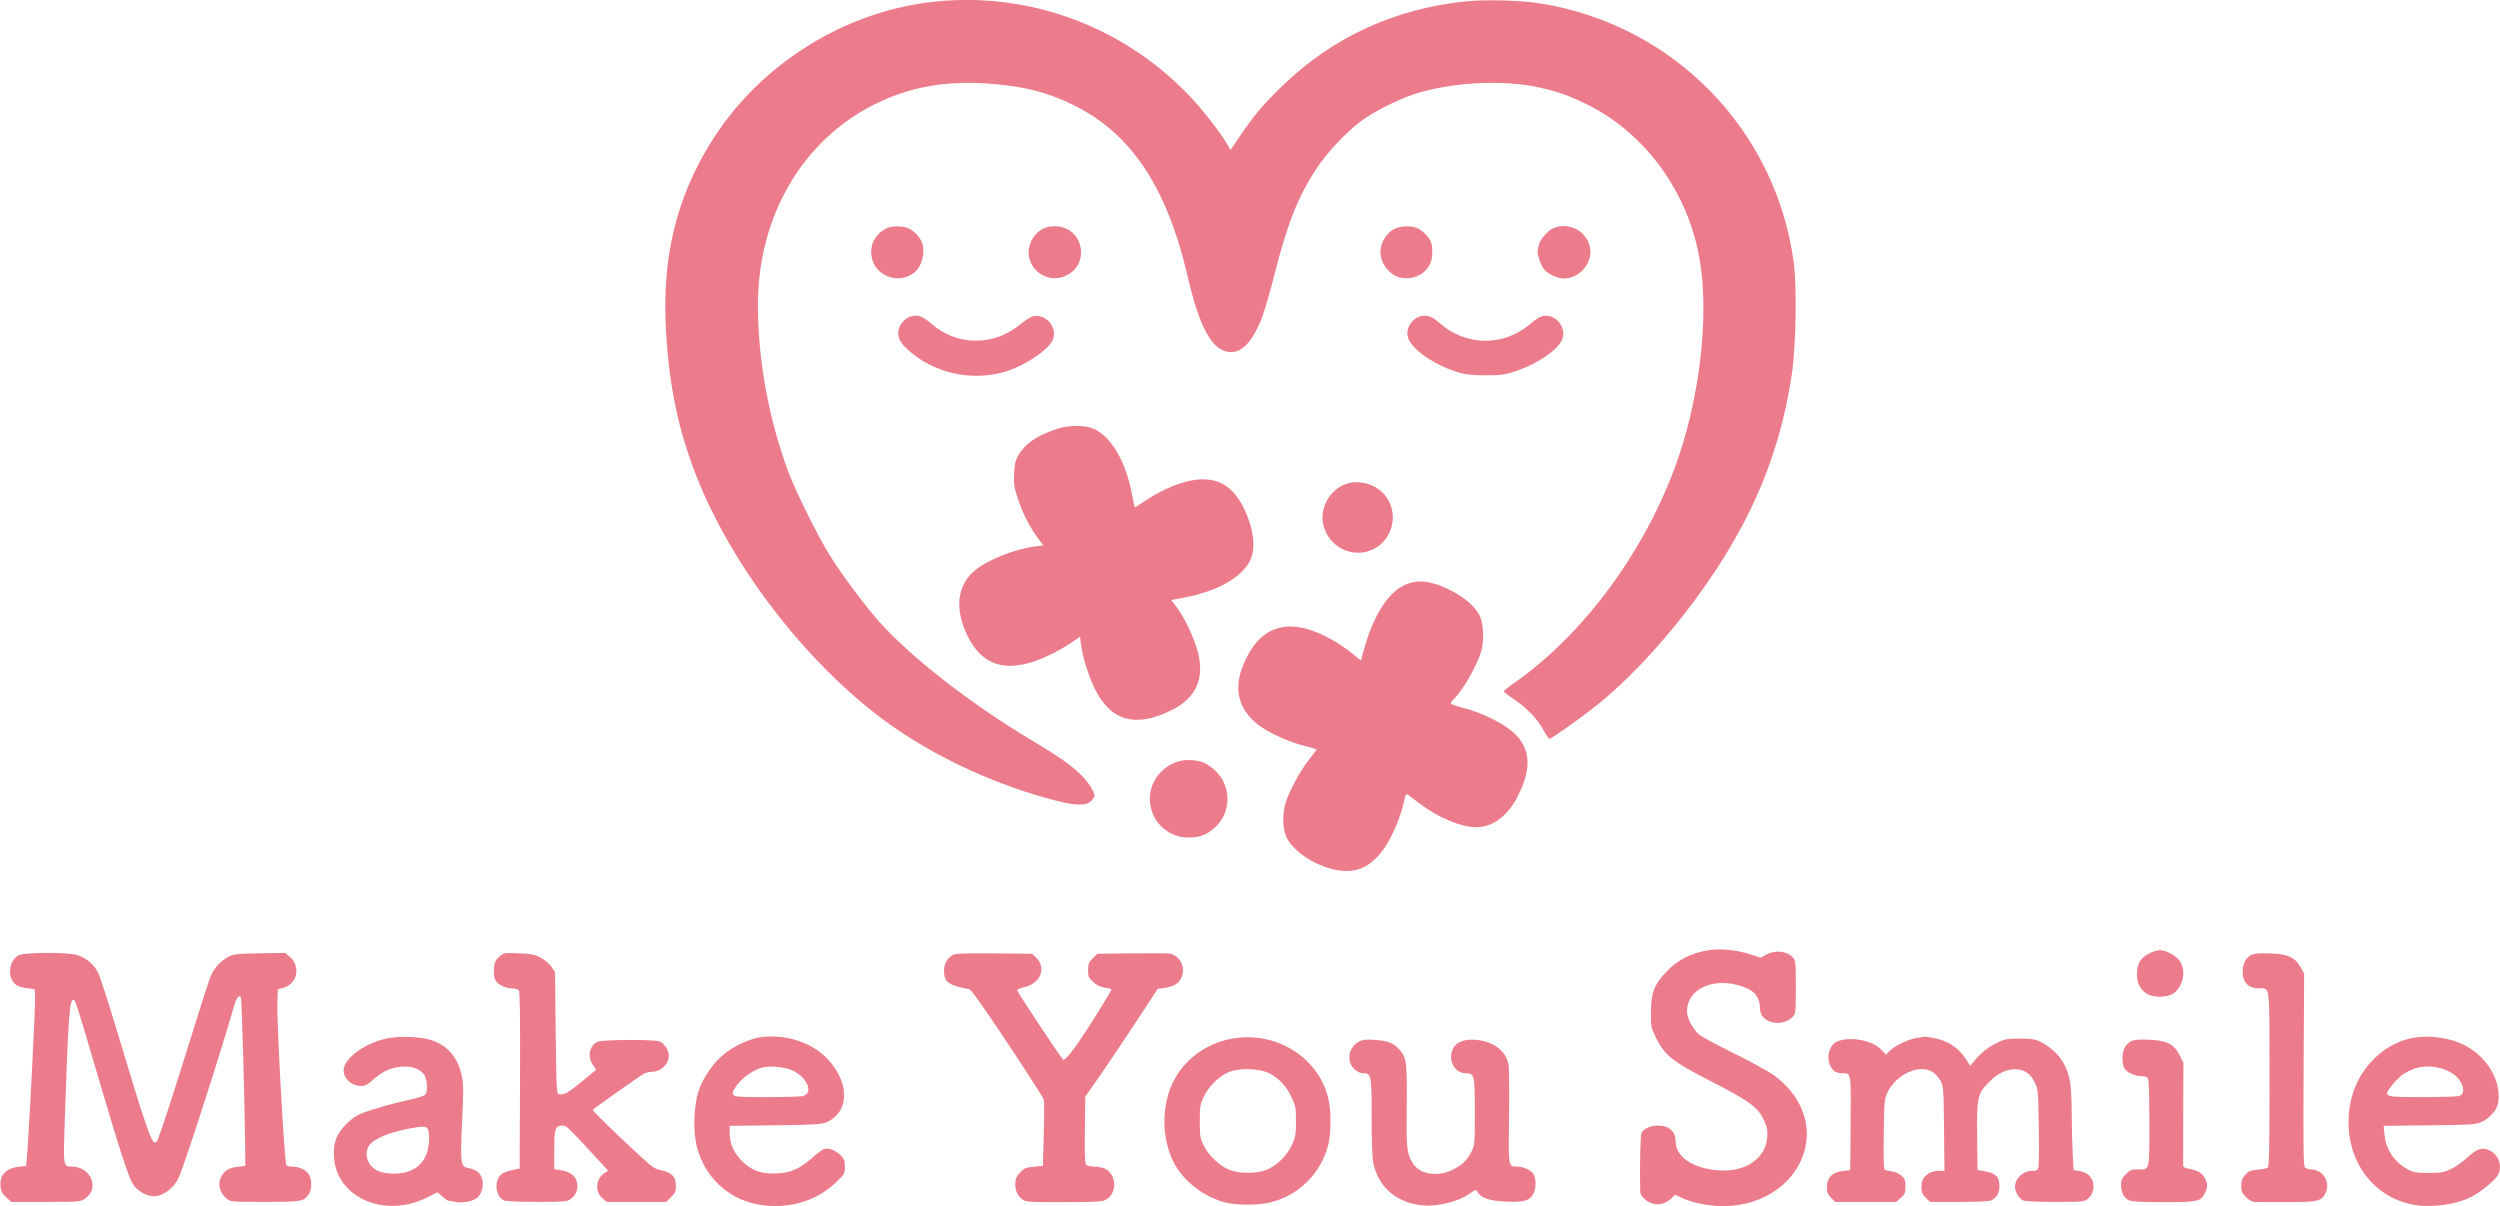 <svg xmlns="http://www.w3.org/2000/svg" width="1768" height="853" viewBox="0 0 1768 853"
    version="1.1">
    <path d="" stroke="none" fill="#f07c8c" fill-rule="evenodd" />
    <path
        d="M 661.107 1.143 C 596.987 7.846, 536.697 45.804, 502.587 100.946 C 478.283 140.237, 468.174 182.215, 470.904 232.515 C 473.095 272.903, 479.778 304.788, 493.010 338 C 519.157 403.631, 573.820 473.223, 630.689 513.283 C 663.901 536.679, 706.689 556.119, 747.681 566.437 C 761.125 569.821, 768.238 569.853, 771.545 566.545 C 772.895 565.195, 774 563.606, 774 563.013 C 774 560.134, 770.584 554.441, 765.861 549.446 C 758.605 541.774, 750.571 536.063, 728.249 522.708 C 686.245 497.576, 643.620 464.299, 621.581 439.434 C 611.155 427.671, 595.613 406.784, 586.851 392.762 C 578.355 379.165, 562.529 347.274, 557.443 333.500 C 543.520 295.794, 535.980 254.320, 536.008 215.605 C 536.054 153.057, 567.228 99.454, 618.500 73.758 C 642.421 61.769, 668.082 57.005, 697.788 59.036 C 723.215 60.775, 739.929 64.880, 758.500 73.950 C 799.902 94.171, 825.159 131.910, 839.922 195.610 C 848.574 232.942, 857.837 249.009, 870.700 248.996 C 878.498 248.989, 885.240 241.880, 891.563 227 C 893.549 222.325, 898.013 207.250, 901.483 193.500 C 910.424 158.066, 918.043 138.911, 931.047 119.173 C 938.477 107.894, 951.884 93.616, 962.500 85.677 C 972.235 78.397, 991.320 69.006, 1003.487 65.510 C 1030.119 57.857, 1063.740 56.430, 1088.741 61.893 C 1101.217 64.618, 1108.946 67.345, 1121.500 73.452 C 1163.331 93.800, 1193.790 135.478, 1202.022 183.631 C 1208.051 218.894, 1203.510 269.192, 1190.344 313 C 1170.176 380.102, 1124.024 445.799, 1071 482.885 C 1066.875 485.770, 1063.500 488.501, 1063.500 488.954 C 1063.500 489.407, 1066.970 492.099, 1071.212 494.935 C 1080.196 500.945, 1087.547 508.796, 1091.986 517.125 C 1093.991 520.887, 1095.565 522.785, 1096.318 522.349 C 1101.701 519.229, 1119.531 506.497, 1128.500 499.369 C 1148.957 483.109, 1171.628 459.444, 1192.088 432.993 C 1234.851 377.708, 1258.085 325.698, 1267.138 265 C 1270.129 244.944, 1270.867 202.929, 1268.532 185.592 C 1255.901 91.798, 1183.892 17.950, 1090 2.502 C 1076.366 0.259, 1051.755 -0.493, 1037.500 0.898 C 986.890 5.838, 942.480 26.209, 906.753 60.873 C 893.240 73.983, 886.912 81.459, 877.170 95.820 L 870.224 106.059 867.611 101.599 C 862.616 93.076, 849.698 76.598, 840.625 67.176 C 793.679 18.424, 727.758 -5.824, 661.107 1.143 M 626.500 161.662 C 619.150 165.536, 615.348 172.522, 616.247 180.499 C 617.859 194.798, 635.054 201.825, 646.465 192.849 C 652.068 188.441, 654.617 178.410, 651.936 171.315 C 650.489 167.484, 646.174 163.042, 642.282 161.377 C 638.020 159.553, 630.233 159.694, 626.500 161.662 M 736.479 162.430 C 729.708 166.489, 725.970 175.462, 727.965 182.871 C 730.956 193.977, 743.175 199.829, 753.541 195.120 C 771.751 186.849, 765.983 159.999, 746 160.015 C 741.972 160.018, 739.424 160.664, 736.479 162.430 M 985.748 162.069 C 981.124 164.510, 977.307 170.111, 976.414 175.765 C 974.958 184.973, 982.379 195.184, 991.522 196.556 C 999.936 197.817, 1007.972 193.793, 1011.381 186.610 C 1013.375 182.407, 1013.485 173.828, 1011.589 170.200 C 1009.695 166.575, 1005.134 162.367, 1001.685 161.064 C 997.299 159.406, 989.908 159.873, 985.748 162.069 M 1098.481 161.394 C 1094.642 163.066, 1089.209 169.216, 1088.431 172.768 C 1088.102 174.271, 1087.666 176.045, 1087.463 176.711 C 1086.744 179.063, 1089.760 188.116, 1092.114 190.673 C 1095.243 194.070, 1101.620 196.956, 1106 196.956 C 1116.872 196.956, 1126.236 186.210, 1124.568 175.647 C 1122.680 163.697, 1109.599 156.549, 1098.481 161.394 M 644.286 223.701 C 640.711 224.393, 636.222 229.300, 635.463 233.346 C 634.507 238.444, 636.307 242.192, 642.305 247.584 C 659.884 263.389, 685.216 269.490, 708.500 263.525 C 723.436 259.699, 742.844 246.848, 744.893 239.426 C 746.703 232.870, 742.977 226.138, 736.323 223.942 C 731.814 222.453, 728.624 223.654, 721.354 229.576 C 702.403 245.012, 676.568 244.695, 658.516 228.805 C 654.320 225.112, 650.031 222.867, 647.685 223.136 C 647.033 223.211, 645.504 223.465, 644.286 223.701 M 1004.542 223.729 C 998.591 225.241, 994.354 231.742, 995.463 237.657 C 997.158 246.691, 1015.702 259.395, 1034.072 264.107 C 1037.344 264.947, 1044.265 265.471, 1051.500 265.426 C 1062.180 265.361, 1064.495 265.013, 1072.549 262.263 C 1087.564 257.136, 1101.647 247.481, 1104.672 240.242 C 1108.575 230.901, 1098.820 220.456, 1089.503 223.999 C 1087.994 224.573, 1084.835 226.736, 1082.484 228.805 C 1076.830 233.782, 1069.688 237.586, 1062.465 239.467 C 1047.202 243.443, 1030.558 239.405, 1018.516 228.805 C 1012.644 223.636, 1009.461 222.480, 1004.542 223.729 M 747.500 303.320 C 733.172 308.124, 725.056 313.636, 720.261 321.817 C 718.081 325.538, 717.524 327.916, 717.188 334.950 C 716.824 342.572, 717.135 344.609, 719.948 353.020 C 723.412 363.375, 728.167 372.669, 734.068 380.620 L 737.869 385.740 732.684 386.352 C 717.734 388.115, 697.618 396.177, 688.806 403.938 C 676.743 414.561, 675.087 430.915, 684.184 449.573 C 695.216 472.199, 713.876 476.713, 741.765 463.501 C 746.912 461.063, 753.975 457.075, 757.460 454.639 L 763.796 450.210 764.500 455.845 C 765.568 464.393, 769.648 477.551, 774.088 486.763 C 785.303 510.035, 803.304 515.049, 828.899 502.029 C 845.982 493.339, 851.928 480.015, 847.151 461.127 C 844.757 451.659, 837.708 436.786, 832.108 429.387 L 828.303 424.360 837.173 422.683 C 860.835 418.210, 878.198 408.429, 884.155 396.216 C 888.871 386.548, 885.904 369.422, 876.923 354.470 C 866.510 337.132, 849.195 334.364, 824.196 346.042 C 819.629 348.175, 812.938 351.986, 809.328 354.509 C 805.718 357.033, 802.637 358.963, 802.481 358.799 C 802.326 358.634, 801.459 354.535, 800.555 349.688 C 796.358 327.177, 786.638 309.985, 774.591 303.767 C 768.277 300.507, 756.468 300.312, 747.500 303.320 M 952.764 341.996 C 940.845 345.585, 933.032 358.964, 935.815 371.020 C 939.556 387.225, 957.113 395.638, 971.622 388.177 C 985.696 380.940, 989.438 361.881, 979.145 349.856 C 972.876 342.532, 961.871 339.253, 952.764 341.996 M 998.332 411.959 C 983.280 415.544, 971.030 433.706, 963.348 463.825 L 962.500 467.149 956.118 462.022 C 946.925 454.636, 936.122 448.601, 926.478 445.464 C 903.999 438.152, 887.452 447.558, 878.252 472.880 C 872.613 488.401, 876.417 501.913, 889.320 512.190 C 896.432 517.855, 911.292 524.735, 922.033 527.335 C 926.951 528.526, 930.981 529.757, 930.988 530.072 C 930.994 530.386, 928.604 533.650, 925.675 537.325 C 919.782 544.721, 912.218 558.524, 909.415 567 C 906.748 575.062, 906.927 586.221, 909.817 592.152 C 915.791 604.413, 936.579 616.035, 952.432 615.978 C 963.154 615.939, 971.887 610.451, 979.537 598.945 C 984.887 590.897, 990.430 577.770, 992.674 567.833 C 994.093 561.550, 994.396 561.032, 995.964 562.207 C 996.914 562.918, 1000.798 565.845, 1004.595 568.712 C 1017.388 578.368, 1033.445 585, 1044.032 585 C 1055.511 585, 1066.132 577.159, 1073.155 563.500 C 1083.661 543.065, 1082.593 528.875, 1069.688 517.456 C 1062.776 511.339, 1046.554 503.472, 1035.165 500.714 C 1030.138 499.496, 1026.019 498.007, 1026.012 497.405 C 1026.006 496.803, 1026.956 495.453, 1028.125 494.405 C 1033.924 489.207, 1044.619 470.557, 1047.516 460.594 C 1049.695 453.097, 1049.209 441.117, 1046.498 435.500 C 1043.611 429.521, 1036.176 422.835, 1027.248 418.190 C 1015.206 411.925, 1006.422 410.032, 998.332 411.959 M 833.803 538.351 C 820.647 542.028, 811.954 554.441, 813.304 567.622 C 814.775 581.982, 826.585 592.535, 840.932 592.310 C 848.702 592.188, 853.540 590.311, 859.179 585.227 C 871.093 574.488, 871.030 555.457, 859.046 544.653 C 856.699 542.537, 853.329 540.200, 851.557 539.460 C 846.560 537.371, 838.997 536.899, 833.803 538.351 M 1208.402 671.944 C 1196.038 673.886, 1186.080 679.021, 1178.066 687.589 C 1169.775 696.452, 1167.573 702.402, 1167.532 716.052 C 1167.501 726.260, 1167.622 726.851, 1171.253 734.197 C 1177.133 746.095, 1182.861 750.715, 1207.262 763.246 C 1238.018 779.039, 1243.198 782.821, 1247.781 792.832 C 1249.740 797.112, 1250.144 799.339, 1249.806 804.011 C 1248.690 819.434, 1234.343 829.183, 1215 827.661 C 1196.990 826.244, 1185 818.018, 1185 807.079 C 1185 800.130, 1180.357 796, 1172.546 796 C 1167.261 796, 1162.576 798.056, 1160.954 801.086 C 1160.050 802.774, 1159.521 824.693, 1159.945 842.849 C 1160.021 846.110, 1165.277 850.702, 1169.809 851.468 C 1174.268 852.221, 1178.506 850.820, 1182.079 847.413 L 1184.658 844.954 1190.235 847.507 C 1197.351 850.765, 1209.050 853.005, 1218.838 852.983 C 1248.506 852.915, 1272.804 834.673, 1277.175 809.185 C 1280.200 791.547, 1271.941 773.405, 1255.206 760.924 C 1251.518 758.173, 1239.050 751.263, 1227.500 745.568 C 1215.950 739.874, 1204.648 733.857, 1202.385 732.199 C 1197.561 728.664, 1192.990 720.292, 1193.022 715.054 C 1193.113 700.340, 1209.743 691.656, 1228.482 696.537 C 1239.754 699.473, 1244.214 703.820, 1244.592 712.240 C 1244.763 716.046, 1245.411 717.866, 1247.251 719.706 C 1252.307 724.762, 1262.736 724.546, 1267.611 719.285 C 1269.952 716.760, 1270 716.335, 1270 698.043 C 1270 680.474, 1269.877 679.245, 1267.904 677.127 C 1263.571 672.477, 1255.247 671.609, 1248.944 675.152 L 1245.116 677.303 1237.308 674.733 C 1228.649 671.883, 1216.347 670.695, 1208.402 671.944 M 1520.020 674.250 C 1513.905 677.375, 1511.704 680.768, 1511.273 687.737 C 1510.841 694.738, 1513.593 700.249, 1519 703.206 C 1523.606 705.725, 1533.338 705.330, 1537.207 702.467 C 1543.956 697.472, 1546.154 686.537, 1541.742 679.898 C 1539.134 675.974, 1531.969 672, 1527.500 672 C 1525.808 672, 1522.442 673.013, 1520.020 674.250 M 12.756 675.755 C 7.489 679.020, 5.485 687.170, 8.510 693.020 C 10.413 696.699, 13.021 698.099, 19.429 698.881 L 24.500 699.500 24.818 705 C 25.122 710.260, 20.748 796.740, 19.229 815.500 L 18.500 824.500 13.112 825.158 C 4.043 826.264, -0.420 831.097, 0.360 838.966 C 0.712 842.510, 1.542 844.109, 4.387 846.716 L 7.971 850 32.337 850 C 56.065 850, 56.793 849.940, 60.102 847.713 C 70.821 840.500, 64.308 825, 50.557 825 C 44.629 825, 44.672 825.333, 45.910 789.268 C 48.317 719.088, 49.190 707, 51.854 707 C 53.271 707, 54.119 709.631, 68.934 760 C 85.053 814.802, 90.912 832.757, 94.387 838.009 C 97.081 842.079, 103.930 846, 108.348 846 C 115.434 846, 122.953 840.409, 126.502 832.500 C 130.760 823.009, 157.184 741.068, 165.398 711.881 C 167.160 705.622, 169.350 702.865, 170.396 705.590 C 171.002 707.170, 173.030 778.569, 173.346 809.491 L 173.500 824.482 168.429 825.110 C 162.002 825.906, 159.385 827.320, 156.950 831.314 C 153.550 836.890, 155.011 843.503, 160.615 847.912 C 163.139 849.897, 164.447 850, 187.185 850 C 213.113 850, 215.027 849.661, 218.435 844.459 C 220.695 841.010, 220.667 833.947, 218.379 830.456 C 216.269 827.235, 211.439 825, 206.591 825 C 204.681 825, 202.851 824.569, 202.526 824.041 C 201.101 821.736, 195.675 723.513, 196.174 709.061 L 196.500 699.622 200 698.730 C 210.285 696.106, 213.033 683.413, 204.814 676.497 L 201.663 673.846 183.582 674.175 C 167.321 674.471, 165.097 674.722, 161.500 676.665 C 156.139 679.560, 151.527 684.531, 149.129 690 C 148.044 692.475, 141.298 713.400, 134.138 736.500 C 123.203 771.778, 114.597 798.260, 111.471 806.250 C 111.094 807.212, 110.215 808, 109.516 808 C 107 808, 102.550 794.920, 83.371 731.139 C 76.981 709.888, 70.699 690.408, 69.411 687.851 C 66.587 682.246, 61.198 677.596, 55.128 675.528 C 48.330 673.212, 16.583 673.382, 12.756 675.755 M 352.999 676.710 C 350.177 679.231, 349.635 680.458, 349.304 685.082 C 349.070 688.341, 349.436 691.496, 350.222 693 C 351.888 696.189, 357.460 698.996, 362.128 698.998 C 364.123 698.999, 366.264 699.613, 366.885 700.362 C 367.705 701.349, 367.944 718.850, 367.758 764.067 L 367.500 826.411 363.500 827.216 C 356.970 828.531, 353.992 830.115, 352.453 833.091 C 349.490 838.821, 351.665 847.162, 356.613 849.043 C 357.997 849.569, 368.451 850, 379.843 850 C 397.645 850, 400.902 849.763, 403.027 848.310 C 407.650 845.152, 409.313 840.717, 407.855 835.437 C 406.692 831.225, 402.718 828.485, 396.397 827.537 L 392 826.877 392 813.010 C 392 797.843, 392.624 796, 397.755 796 C 400.546 796, 401.243 796.655, 419.779 816.704 L 430.058 827.823 427.101 829.928 C 421.171 834.150, 420.698 842.885, 426.150 847.473 L 429.153 850 450.177 850 L 471.200 850 474.600 846.600 C 477.469 843.731, 478 842.490, 478 838.656 C 478 832.253, 475.116 829.151, 467.771 827.655 C 462.250 826.530, 461.535 825.966, 440.502 806.148 C 428.622 794.954, 419.036 785.434, 419.201 784.992 C 419.515 784.148, 452.171 761.049, 455.780 759.117 C 456.929 758.503, 459.270 758, 460.984 758 C 467.317 758, 473 752.530, 473 746.433 C 473 742.947, 469.613 737.737, 466.578 736.555 C 462.400 734.926, 425.387 735.151, 422.301 736.824 C 416.691 739.864, 415.332 747.245, 419.304 753.102 L 421.609 756.500 411.563 764.792 C 401.632 772.988, 398.896 774.511, 395.329 773.826 C 393.600 773.493, 393.473 771.118, 393 730.412 L 392.500 687.350 390 683.699 C 388.625 681.692, 385.262 678.830, 382.526 677.340 C 378.230 675.001, 376.102 674.571, 366.928 674.193 C 356.312 673.756, 356.303 673.758, 352.999 676.710 M 674.096 675.240 C 669.925 677.427, 667.490 681.694, 667.597 686.631 C 667.772 694.707, 670.587 696.747, 685.500 699.606 C 686.847 699.864, 695.667 712.280, 712.500 737.612 C 726.250 758.305, 737.801 776.316, 738.169 777.637 C 738.536 778.958, 738.536 790.042, 738.169 802.269 L 737.500 824.500 731.068 825.115 C 725.315 825.664, 724.287 826.111, 721.318 829.350 C 718.636 832.276, 718.003 833.789, 718.015 837.235 C 718.032 842.312, 719.559 845.609, 723.116 848.249 C 725.554 850.059, 727.533 850.188, 752.299 850.155 C 774.488 850.126, 779.369 849.861, 781.916 848.543 C 790.245 844.236, 789.920 830.563, 781.393 826.516 C 779.636 825.682, 776.183 825, 773.721 825 C 771.082 825, 768.763 824.419, 768.070 823.585 C 767.225 822.567, 766.981 815.626, 767.198 798.835 L 767.500 775.500 776.630 762.500 C 781.651 755.350, 793.192 738.205, 802.277 724.400 L 818.795 699.300 823.415 698.667 C 829.919 697.775, 833.459 695.660, 835.442 691.480 C 838.694 684.628, 834.866 676.259, 827.651 674.449 C 826.444 674.146, 814.337 674.033, 800.746 674.199 L 776.035 674.500 772.767 677.769 C 769.939 680.599, 769.500 681.718, 769.500 686.096 C 769.500 690.621, 769.877 691.499, 773.084 694.438 C 775.583 696.728, 778.082 697.935, 781.334 698.423 C 783.900 698.808, 786 699.370, 786 699.672 C 786 700.511, 776.468 716.183, 768.466 728.500 C 759.334 742.557, 753.207 750.246, 751.818 749.388 C 750.740 748.721, 720.239 702.787, 719.369 700.519 C 719.084 699.778, 720.925 698.887, 724.307 698.131 C 735.799 695.559, 740.323 684.518, 732.828 677.333 L 729.872 674.500 703.186 674.240 C 683.234 674.046, 675.893 674.298, 674.096 675.240 M 1591.763 675.508 C 1588.213 677.508, 1586 681.884, 1586 686.903 C 1586 694.880, 1590.046 699, 1597.879 699 C 1605.452 699, 1605 694.905, 1605 763.449 C 1605 811.294, 1604.726 824.975, 1603.750 825.755 C 1603.063 826.305, 1599.837 826.966, 1596.582 827.224 C 1591.495 827.627, 1590.266 828.138, 1587.832 830.862 C 1585.595 833.365, 1585 834.995, 1585 838.616 C 1585 842.496, 1585.522 843.722, 1588.400 846.600 C 1590.270 848.470, 1592.858 850.023, 1594.150 850.051 C 1595.443 850.079, 1605.572 850.111, 1616.661 850.123 C 1638.953 850.146, 1641.624 849.561, 1644.483 844.033 C 1648.523 836.221, 1642.941 827, 1634.172 827 C 1632.562 827, 1630.678 826.317, 1629.985 825.482 C 1628.991 824.284, 1628.807 809.690, 1629.113 756.232 L 1629.500 688.500 1626.987 684.013 C 1622.987 676.868, 1617.891 674.606, 1605 674.253 C 1596.974 674.034, 1593.855 674.329, 1591.763 675.508 M 273.131 734.475 C 257.218 738.093, 243 748.722, 243 757 C 243 762.907, 248.750 768, 255.417 768 C 258.183 768, 260.048 767.010, 264.159 763.359 C 270.565 757.670, 275.986 755.180, 283.732 754.370 C 291.212 753.588, 298.040 756.244, 300.429 760.863 C 302.311 764.502, 302.493 772.023, 300.750 774.125 C 300.063 774.954, 294.775 776.664, 289 777.924 C 276.795 780.587, 264.917 783.937, 256.476 787.095 C 252.217 788.688, 248.916 790.924, 244.917 794.923 C 237.778 802.062, 235.550 808.081, 236.214 818.434 C 238.039 846.863, 271.868 861.728, 301.465 847.105 L 309.430 843.170 312.750 846.085 C 314.576 847.688, 316.391 849.020, 316.785 849.044 C 317.178 849.068, 319.525 849.486, 322 849.973 C 327.621 851.080, 334.695 849.636, 337.761 846.755 C 340.890 843.816, 342.215 838.361, 340.930 833.709 C 339.760 829.473, 336.526 826.933, 331.198 826.067 C 325.708 825.175, 325.421 823.013, 326.820 793.097 C 327.849 771.090, 327.809 766.537, 326.537 760.636 C 323.885 748.337, 317.132 740.087, 306.381 736.013 C 298.759 733.125, 282.397 732.368, 273.131 734.475 M 537 733.670 C 530.380 734.722, 519.906 739.449, 513.509 744.269 C 505.140 750.577, 497.527 761.237, 494.060 771.500 C 490.486 782.083, 489.987 800.610, 492.978 811.693 C 498.476 832.070, 514.290 847.227, 534.500 851.489 C 555.059 855.825, 576.371 850.211, 590.627 836.704 C 597.351 830.334, 597.500 830.083, 597.500 825.162 C 597.500 820.967, 597.015 819.626, 594.585 817.089 C 591.183 813.538, 585.987 811.553, 582.766 812.573 C 581.520 812.967, 577.825 815.709, 574.556 818.666 C 566.157 826.263, 559.605 829.238, 550.054 829.791 C 539.061 830.427, 532.661 828.371, 525.625 821.941 C 519.297 816.157, 516 809.006, 516 801.065 L 516 796.205 548.250 795.802 C 576.215 795.453, 581.031 795.167, 584.500 793.647 C 600.746 786.527, 601.167 766.095, 585.417 749.083 C 574.274 737.048, 554.782 730.843, 537 733.670 M 874 734.079 C 856.087 736.409, 839.725 747.186, 831.121 762.323 C 821.210 779.757, 820.875 804.457, 830.304 822.500 C 837.082 835.470, 851.472 846.527, 866.644 850.423 C 874.438 852.423, 889.521 852.437, 897.947 850.451 C 918.340 845.644, 934.120 830.009, 939.423 809.356 C 941.428 801.543, 941.448 785.527, 939.463 777.103 C 932.767 748.696, 904.492 730.114, 874 734.079 M 1355.120 734.127 C 1349.148 735.119, 1339.360 739.923, 1335.979 743.522 L 1333.785 745.858 1330.142 742.038 C 1324.075 735.674, 1308.213 732.795, 1299.432 736.464 C 1293.683 738.866, 1291.219 747.655, 1294.510 754.020 C 1296.301 757.482, 1298.810 759, 1302.743 759 C 1309.218 759, 1309.058 758.057, 1308.765 794.500 L 1308.500 827.500 1303.017 828.169 C 1295.682 829.064, 1292 832.882, 1292 839.593 C 1292 843.301, 1292.547 844.701, 1294.923 847.077 L 1297.846 850 1319.407 850 L 1340.968 850 1344.234 847.082 C 1347.124 844.500, 1347.500 843.569, 1347.500 838.995 C 1347.500 834.595, 1347.091 833.475, 1344.746 831.458 C 1343.231 830.155, 1340.306 828.809, 1338.246 828.467 C 1336.186 828.124, 1333.909 827.657, 1333.187 827.429 C 1332.137 827.098, 1331.936 822.035, 1332.187 802.257 C 1332.475 779.510, 1332.672 777.127, 1334.623 772.911 C 1340.714 759.742, 1357.819 752, 1367.015 758.250 C 1368.836 759.487, 1371.265 762.300, 1372.413 764.500 C 1374.369 768.248, 1374.520 770.373, 1374.817 798.250 L 1375.134 828 1371.468 828 C 1364.539 828, 1359.369 831.917, 1358.928 837.500 C 1358.548 842.312, 1359.180 844.334, 1361.923 847.077 L 1364.846 850 1385.489 850 C 1398.722 850, 1406.915 849.599, 1408.316 848.883 C 1412.179 846.907, 1413.954 843.765, 1413.978 838.861 C 1414.009 832.382, 1411.806 829.999, 1404.422 828.525 L 1398.500 827.343 1398.231 804.494 C 1397.896 776.053, 1398.483 773.357, 1406.832 765.008 C 1413.405 758.435, 1420.526 755.405, 1427.273 756.310 C 1432.721 757.041, 1436.013 759.630, 1438.951 765.498 C 1441.325 770.241, 1441.414 771.206, 1441.825 796.631 C 1442.059 811.062, 1441.960 824.024, 1441.606 825.435 C 1441.067 827.582, 1440.387 828, 1437.431 828 C 1430.694 828, 1425 833.298, 1425 839.567 C 1425 842.598, 1428.081 847.716, 1430.595 848.861 C 1432.202 849.594, 1440.348 850, 1453.412 850 C 1472.269 850, 1473.915 849.855, 1476.293 847.984 C 1479.940 845.115, 1481.467 839.944, 1479.988 835.465 C 1478.638 831.373, 1475.361 828.905, 1470.164 828.065 L 1466.500 827.473 1465.867 817.487 C 1465.520 811.994, 1465.182 798.707, 1465.117 787.960 C 1464.989 766.618, 1463.986 760.419, 1459.251 751.719 C 1456.105 745.939, 1449.841 740.132, 1443.216 736.856 C 1439.233 734.886, 1436.946 734.521, 1428.500 734.512 C 1419.772 734.501, 1417.801 734.832, 1413 737.114 C 1406.505 740.202, 1401.340 744.207, 1396.716 749.742 L 1393.358 753.760 1390.620 749.432 C 1385.333 741.075, 1377.633 735.958, 1367.535 734.091 C 1364.289 733.491, 1361.378 733.053, 1361.066 733.117 C 1360.755 733.181, 1358.079 733.636, 1355.120 734.127 M 1703.782 734.553 C 1683.761 739.407, 1667.009 757.306, 1662.479 778.685 C 1655.134 813.346, 1673.621 844.905, 1705.219 851.649 C 1718.158 854.410, 1735.784 852.296, 1747.369 846.592 C 1754.027 843.314, 1764.578 834.717, 1766.496 831.007 C 1769.850 824.521, 1767.205 816.749, 1760.571 813.601 C 1755.341 811.119, 1751.775 812.272, 1744.772 818.709 C 1741.485 821.732, 1736.254 825.396, 1733.147 826.852 C 1728.213 829.166, 1726.238 829.499, 1717.500 829.491 C 1709.063 829.484, 1706.840 829.131, 1703.278 827.235 C 1693.204 821.873, 1687.275 813.123, 1686.280 802.151 L 1685.739 796.189 1718.120 795.826 C 1748.282 795.487, 1750.808 795.321, 1755 793.398 C 1760.614 790.823, 1765.693 785.154, 1766.568 780.487 C 1769.320 765.819, 1760.209 748.988, 1744.720 740.126 C 1733.535 733.726, 1716.664 731.430, 1703.782 734.553 M 961 736.680 C 953.542 740.558, 951.936 750.873, 957.954 756.250 C 959.775 757.877, 962.187 759, 963.861 759 C 969.819 759, 970 759.907, 970 789.780 C 970 805.760, 970.455 819.078, 971.108 822.201 C 974.564 838.737, 986.156 849.444, 1003.531 852.149 C 1014.732 853.893, 1030.167 850.421, 1039.373 844.087 C 1043.797 841.044, 1043.938 841.016, 1044.989 842.979 C 1047.279 847.258, 1053.688 849.381, 1065.600 849.808 C 1078.162 850.259, 1081.846 849.132, 1084.483 844.033 C 1086.476 840.179, 1086.418 833.042, 1084.369 830.117 C 1082.364 827.254, 1077.203 825, 1072.655 825 C 1066.651 825, 1066.689 825.254, 1067.199 789.238 C 1067.454 771.232, 1067.266 754.700, 1066.780 752.500 C 1064.686 743.012, 1056.439 736.730, 1044.366 735.429 C 1033.861 734.297, 1027.344 738.018, 1026.308 745.739 C 1025.374 752.703, 1030.246 759, 1036.568 759 C 1042.750 759, 1043 760.054, 1043 786.132 C 1043 809.357, 1042.972 809.663, 1040.422 814.780 C 1037.397 820.851, 1033.511 824.395, 1026.192 827.760 C 1015.965 832.461, 1003.695 830.196, 999.222 822.781 C 994.835 815.509, 994.555 812.953, 994.845 782.832 C 995.149 751.226, 994.749 748.062, 989.724 742.338 C 985.577 737.616, 981.623 736.049, 972.198 735.395 C 965.969 734.963, 963.832 735.208, 961 736.680 M 1506.763 736.506 C 1505.257 737.356, 1503.344 739.367, 1502.513 740.976 C 1500.500 744.869, 1500.563 752.932, 1502.631 755.883 C 1504.623 758.728, 1509.790 761, 1514.268 761 C 1516.101 761, 1518.140 761.540, 1518.800 762.200 C 1519.681 763.081, 1520 771.570, 1520 794.165 C 1520 829.088, 1520.543 827, 1511.466 827 C 1507.493 827, 1506.295 827.505, 1503.400 830.400 C 1500.626 833.174, 1500 834.564, 1500 837.950 C 1500 843.349, 1502.171 847.414, 1505.873 848.947 C 1507.907 849.790, 1515.588 850.173, 1530.317 850.167 C 1554.390 850.156, 1556.499 849.683, 1559.365 843.643 C 1561.417 839.318, 1561.414 837.675, 1559.343 833.310 C 1557.578 829.592, 1554.044 827.519, 1547.750 826.510 C 1545.174 826.098, 1543.972 825.376, 1543.910 824.205 C 1543.860 823.267, 1543.887 806.525, 1543.970 787 L 1544.120 751.500 1541.310 746.021 C 1537.294 738.189, 1532.076 735.663, 1519.082 735.259 C 1511.855 735.034, 1508.827 735.341, 1506.763 736.506 M 539.333 754.896 C 533.357 756.438, 525.545 761.639, 521.755 766.599 C 517.131 772.651, 516.994 774.549, 521.125 775.375 C 525.252 776.200, 564.819 775.991, 567.905 775.128 C 575.485 773.007, 571.048 762.106, 560.534 757.016 C 555.701 754.677, 544.517 753.559, 539.333 754.896 M 1707.205 755.829 C 1704.293 756.871, 1700.243 759.065, 1698.205 760.705 C 1693.933 764.144, 1688 771.552, 1688 773.447 C 1688 774.162, 1689.673 775.015, 1691.750 775.358 C 1696.770 776.188, 1735.837 775.984, 1739 775.111 C 1742.734 774.081, 1742.936 768.959, 1739.442 763.916 C 1733.756 755.711, 1718.344 751.845, 1707.205 755.829 M 869.242 758.078 C 862.407 760.766, 854.666 768.341, 851.204 775.730 C 848.757 780.952, 848.500 782.592, 848.500 793 C 848.500 803.565, 848.727 804.962, 851.294 810.190 C 854.915 817.564, 863.245 825.237, 870.238 827.639 C 877.098 829.996, 887.902 829.996, 894.762 827.639 C 902.167 825.095, 909.929 817.735, 913.585 809.791 C 916.192 804.126, 916.481 802.455, 916.490 793 C 916.499 783.285, 916.265 782.003, 913.349 775.849 C 909.635 768.010, 904.242 762.279, 897.423 758.923 C 890.492 755.513, 876.809 755.103, 869.242 758.078 M 295 797.160 C 277.801 799.733, 264.251 804.964, 260.883 810.332 C 256.972 816.564, 260.443 825.360, 268.007 828.386 C 270.238 829.279, 274.880 830, 278.395 830 C 294.353 830, 303.251 821.265, 303.429 805.424 C 303.522 797.129, 302.421 796.050, 295 797.160"
        stroke="none" fill="#ec7c8c" fill-rule="evenodd" />
</svg>